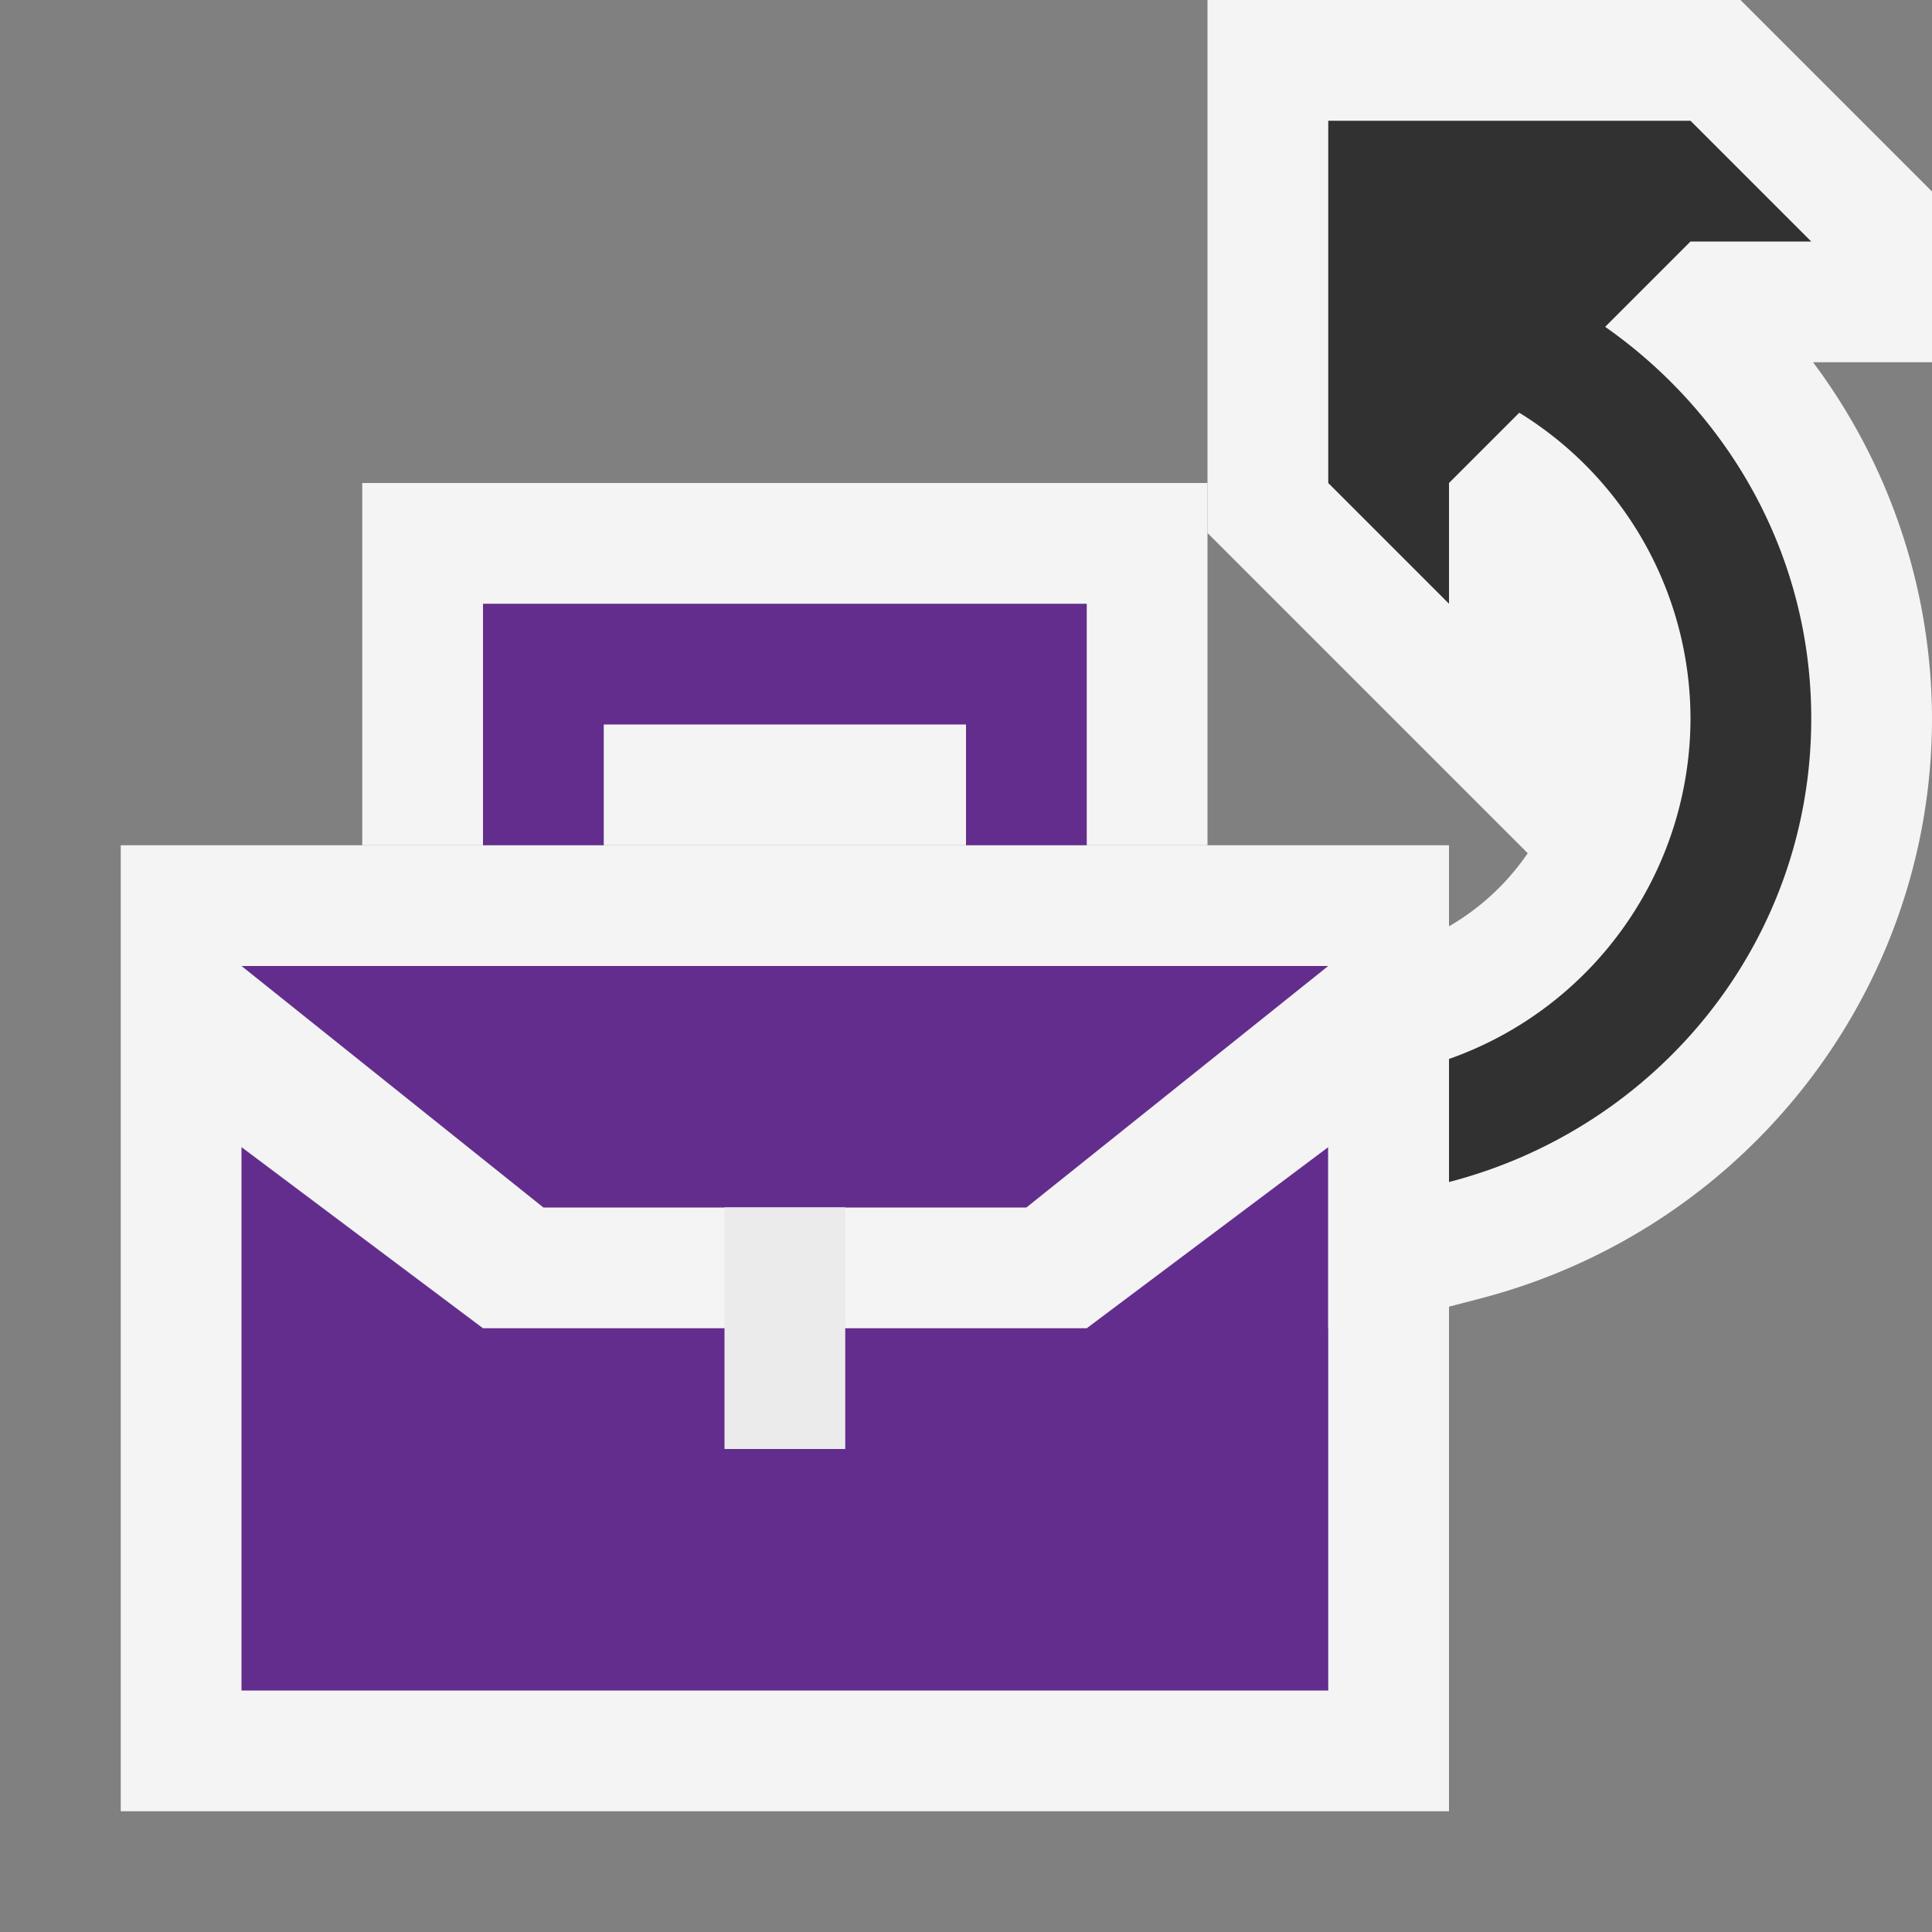 <svg ti:v="1" width="16" height="16" viewBox="0 0 16 16" xmlns="http://www.w3.org/2000/svg" xmlns:ti="urn:schemas-jetbrains-com:tisvg"><rect x="0" y="0" width="16" height="16" fill="#808080" stroke="none"/><rect id="frame" width="16" height="16" fill="none"/><g fill-rule="evenodd"><path d="M10 7H3V4h7v3z" fill="#F4F4F4"/><path d="M12 15H1V7h11v8z" fill="#F4F4F4"/><path d="M9 5v2H8V6H5v1H4V5h5z" fill="#632D8D"/><path d="M9 11H4L2 9.5V14h9V9.5L9 11z" fill="#632D8D"/><path d="M2 8l2.5 2h4L11 8H2z" fill="#632D8D"/><path d="M6 12h1V9.999H6V12z" fill="#EBEBEB"/><path d="M11.666 7.825L11 8.06V11h.309l.942-.244C14.458 10.184 16 8.208 16 5.95A4.943 4.943 0 0 0 15.015 3H16V1.586L14.414 0H10v4.414l2.652 2.652a2.009 2.009 0 0 1-.986.76z" fill="#F4F4F4"/><path d="M13.294 2.706L14 2h1l-1-1h-3v3l1 1V4l.582-.582A2.979 2.979 0 0 1 14 5.95a2.995 2.995 0 0 1-2 2.82v1.019c1.72-.445 3-1.98 3-3.839 0-1.348-.68-2.523-1.706-3.243z" fill="#313131"/></g></svg>